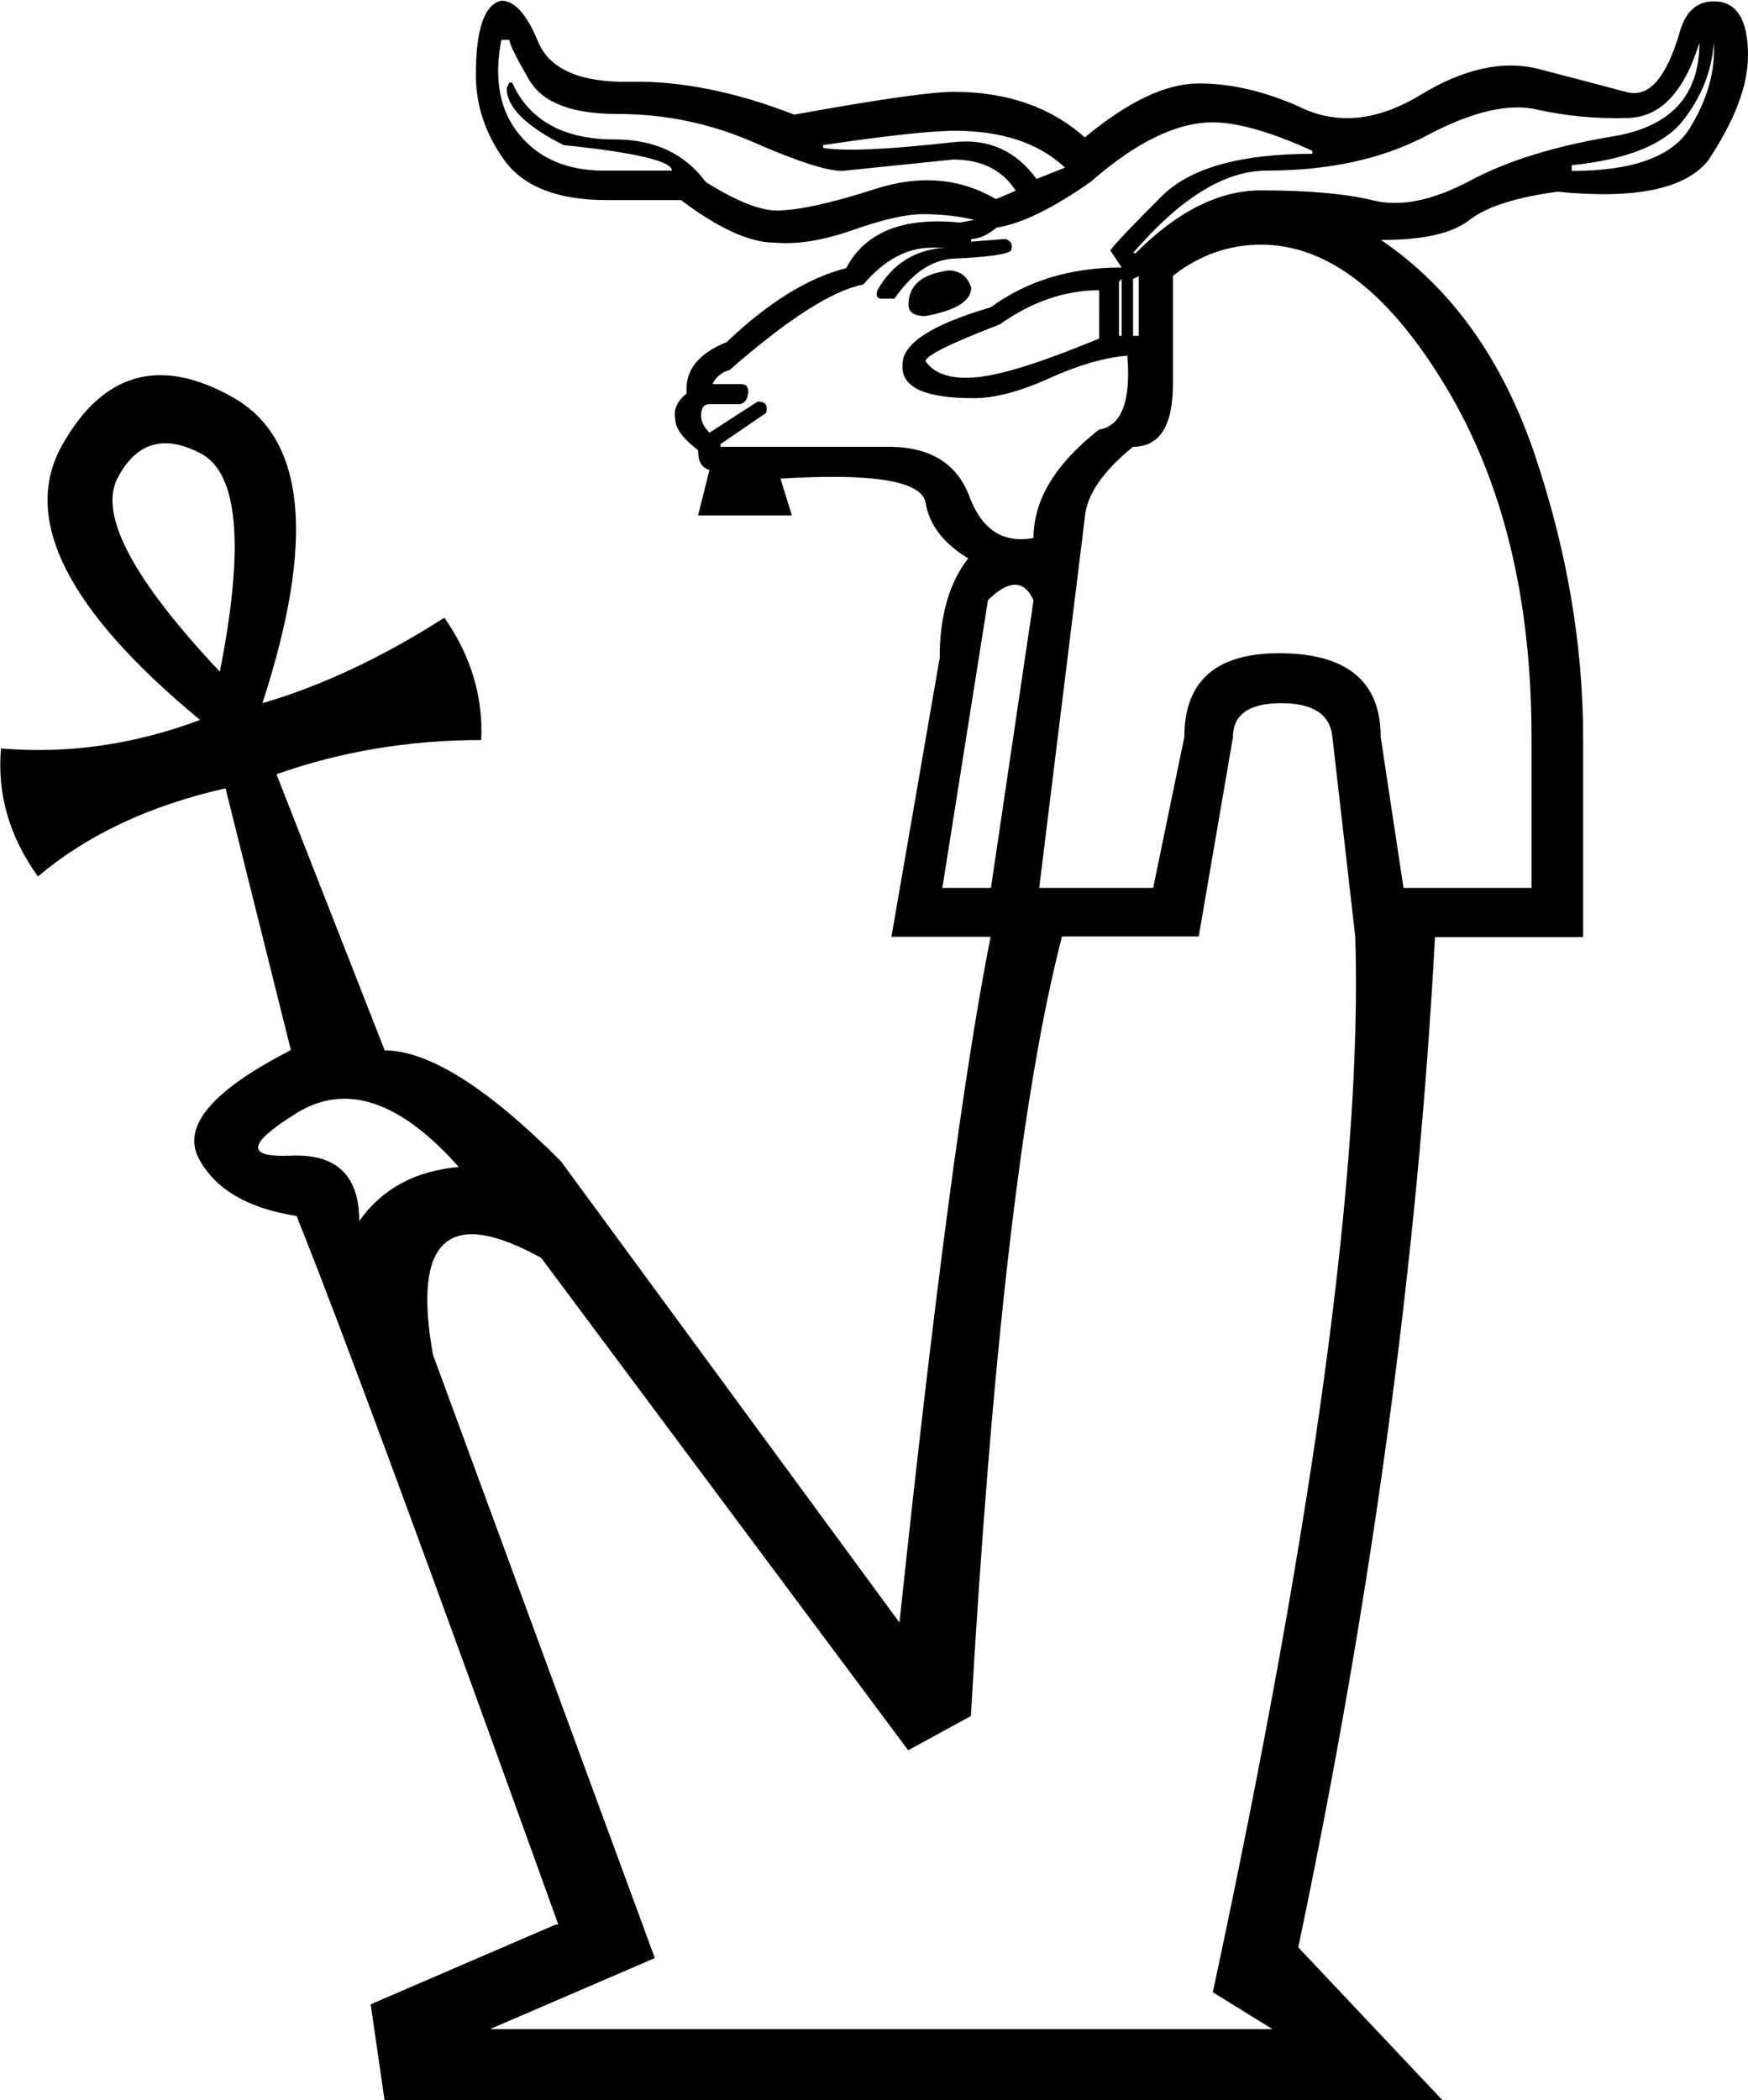 <svg xmlns="http://www.w3.org/2000/svg" viewBox="0 0 521.6 626.6"><path d="M107.2 364.3c6.8-9.6 16.7-15 29.7-16.1-17.5-19.8-33.7-25.2-48.4-16.1-14.7 9.1-15.3 13.3-1.7 12.7 13.6-.6 20.4 5.9 20.4 19.5zm42.4-352.4c-2.3 11.9-.4 21.4 5.5 28.4 5.9 7.1 14.3 10.6 25 10.6h20.4c0-2.8-10.8-5.4-32.3-7.6-11.3-5.7-17-11.3-17-17l.8-1.7h.8c5.1 11.3 15.3 17 30.6 17 11.9 0 20.9 4.2 27.2 12.7 9.1 5.7 16.1 8.5 21.2 8.5 6.2 0 16-2.1 29.3-6.4s25.3-3.3 36.1 3l5.9-2.5c-4-6.2-10.2-9.3-18.7-9.3L251.3 51c-4.5 0-13.3-2.8-26.3-8.5S198.4 34 184.2 34c-13.6 0-22.4-3.4-26.3-10.2-4-6.8-5.9-10.8-5.9-11.9h-2.4zm361.8.8c-.6 8.5-3.7 16.3-9.3 23.4-5.7 7.1-16.7 11.5-33.1 13.2V51c18.1 0 29.9-4.2 35.2-12.7 5.3-8.6 7.7-17.1 7.2-25.6zm-4.3 0c-4.5 14.7-11.6 22.2-21.2 22.5-9.6.3-18.7-.6-27.2-2.5-8.5-2-19.4.6-32.7 7.6-13.3 7.1-29.3 10.6-48 10.6-12.5 0-25.8 8.2-39.9 24.6h.8c12.5-12.5 24.9-18.7 37.4-18.7 14.2 0 25.3 1 33.5 3s17.8 0 28.9-5.9c11-5.9 25.2-10.3 42.5-13.2 17.3-2.8 25.9-12.1 25.9-28zM308.4 160.5c0-11.3 6.5-22.1 19.5-32.3 6.8-1.1 9.6-8.5 8.5-22.1-6.8.6-14.6 2.8-23.4 6.8-8.8 4-16.3 5.9-22.5 5.9-14.2 0-21.2-3.1-21.2-9.3v-.8c0-6.2 8.8-11.9 26.3-17 10.8-7.9 23.8-11.9 39.1-11.9l-3.4-5.1c1.7-2.3 6.8-7.6 15.3-16.1 8.5-8.5 23.5-12.7 45-12.7V45c-12.5-5.7-22.4-8.5-29.7-8.5-10.8 0-22.9 5.9-36.5 17.8-11.3 7.9-20.7 12.5-28 13.6-2.8 2.3-5.4 3.4-7.6 3.4v.8l10.2-.8c1.7.6 2.3 1.7 1.7 3.4-.6 1.1-6.5 2-17.8 2.5-6.2.6-11.9 4.5-17 11.9h-3.8c-1.4 0-1.8-.8-1.3-2.5 4.5-7.9 11.3-12.2 20.4-12.7H278c-7.4 0-14.2 3.7-20.4 11-9.1 1.7-22.4 10.2-39.9 25.5-2.3.6-4 2-5.1 4.2h8.5c1.7 0 2.4 1 2.1 3-.3 2-1.3 3-3 3h-8.5c-1.7 0-2.5 1.1-2.5 3.4 0 1.7.8 3.4 2.5 5.1l14.4-9.3c2.3 0 3.1 1.1 2.5 3.4l-13.6 9.3v.8h50.1c12.5 0 20.5 5 24.2 14.9 3.7 9.9 10.1 14 19.1 12.3zM245.6 43.3v.8c5.7 1.1 18.7.6 39.1-1.7 10.2-1.1 18.4 2.5 24.6 11l8.5-3.4c-7.9-7.4-19-11-33.1-11-7.4.1-20.4 1.5-39.1 4.3zm107.8 176.6c0-17 9.8-25.3 29.3-25 19.5.3 29.3 8.6 29.3 25l6.8 45H457v-45c0-41.3-8.5-76.1-25.5-104.4-17-28.3-35.4-42.5-55.2-42.5-9.6 0-18.4 3.1-26.3 9.3v32.3c0 12.5-4 18.7-11.9 18.7-9.1 7.4-13.9 14.4-14.4 21.2l-13.6 110.4h34l9.3-45zM283 80.7c3.4 0 5.7 1.7 6.8 5.1 0 4-4.5 6.8-13.6 8.5-3.4 0-5.1-1.1-5.1-3.4 0-5.7 3.9-9.1 11.9-10.2zm55.1 2.5v17h1.7V82.4l-1.7.8zm-4.2.9v16.1h.8v-17l-.8.9zm-57.7 23.7c2.8 4 8.1 5.5 15.7 4.7 7.6-.8 19.7-4.7 36.1-11.5V86.6c-10.2 0-20.1 3.4-29.7 10.2-14.8 5.7-22.1 9.3-22.1 11zm19.5 157.1l12.7-85.8c-2.8-6.2-7.4-6.2-13.6 0l-13.6 85.8h14.5zm108.7 14.5l-6.8-59.4c-.6-6.8-5.7-10.2-15.3-10.2-9.6 0-14.4 3.4-14.4 10.2l-10.2 59.4h-40.8C305 325.2 296 402.8 289.7 512L271 522.2 161.5 375.3c-27.7-15.3-38.5-5.7-32.3 28.9l66.2 180-49.2 21.2h233.5l-17.8-11c30.6-142.7 44.7-247.7 42.5-315zm-338.8-79c7.4-37.4 5.5-59-5.5-65-11-5.9-19.4-3.5-25 7.2-5.7 10.8 4.4 30.1 30.5 57.8zm21.2 112.9l-19.5-78.1c-22.6 5.1-41.3 13.9-56 26.3-8.5-11.9-12.2-24.6-11-38.2 19.8 1.7 39.6-1.1 59.4-8.5C20 182 6.3 154.7 18.5 132.9s29.2-26.6 50.9-14.4c21.8 12.2 24.8 42.6 8.9 91.3 17.5-5.1 35.7-13.6 54.3-25.5 7.9 11.3 11.6 23.5 11 36.5-21.5 0-41.9 3.4-61.1 10.2l32.3 82.4c13 0 30.6 11 52.6 33.1l101 137.6c10.2-96.2 19.2-164.4 27.2-204.6H266l14.4-83.2c0-12.5 2.8-22.4 8.5-29.7-7.4-4.5-11.6-10-12.7-16.6-1.1-6.5-15.6-8.9-43.3-7.2l3.4 11h-28l3.4-13.6c-2.3-.6-3.4-2.5-3.4-5.9-4.5-3.4-6.8-6.5-6.8-9.3-.6-2.8.6-5.4 3.4-7.6-.6-6.8 3.4-11.9 11.9-15.3 12.5-11.9 24.3-19.2 35.7-22.1 5.7-10.8 17-15.3 34-13.6l4.2-.8c-4.5-1.1-9.6-1.7-15.3-1.7-5.1 0-12 1.6-20.8 4.7S238 73 231.2 72.4c-7.4 0-16.7-4.2-28-12.7h-22.1c-14.7 0-24.9-4-30.6-11.9-5.7-7.9-8.5-16.4-8.5-25.5 0-13.6 2.5-20.9 7.6-22.1 4 0 7.6 4.1 11 12.3 3.4 8.2 12.6 12.2 27.6 11.9 15-.3 31.3 3 48.8 9.8 24.9-4.5 40.8-6.8 47.6-6.8 15.8 0 28.9 4.5 39.1 13.6 13-10.8 24.3-16.1 34-16.1 9.6 0 19.5 2.3 29.7 6.8 11.3 5.7 23.5 4.5 36.5-3.4s24.9-10.5 35.7-7.6c10.8 2.8 19.4 5.1 25.9 6.8 6.5 1.7 11.7-4.2 15.7-17.8 1.7-6.2 5.1-9.3 10.2-9.3 6.8 0 10.2 5.4 10.2 16.1 0 9.1-4 19.5-11.9 31.4-6.8 8.5-21.8 11.6-45 9.3-12.5 1.7-21.2 4.5-26.3 8.5-5.1 4-13.9 5.9-26.3 5.9 20.9 14.2 36.2 35.5 45.9 64.1 9.6 28.6 14.4 56.7 14.4 84.5v59.4h-44.2c-5.1 95.7-18.7 196.1-40.8 301.4l43.3 45.9H114.8l-4.2-28.9 55.2-23.8h.8c-38.5-107-64.5-177.5-78.1-211.4-14.7-2.3-24.5-8.1-29.3-17.4-4.8-9.6 4.4-20.2 27.6-32.1z"/></svg>